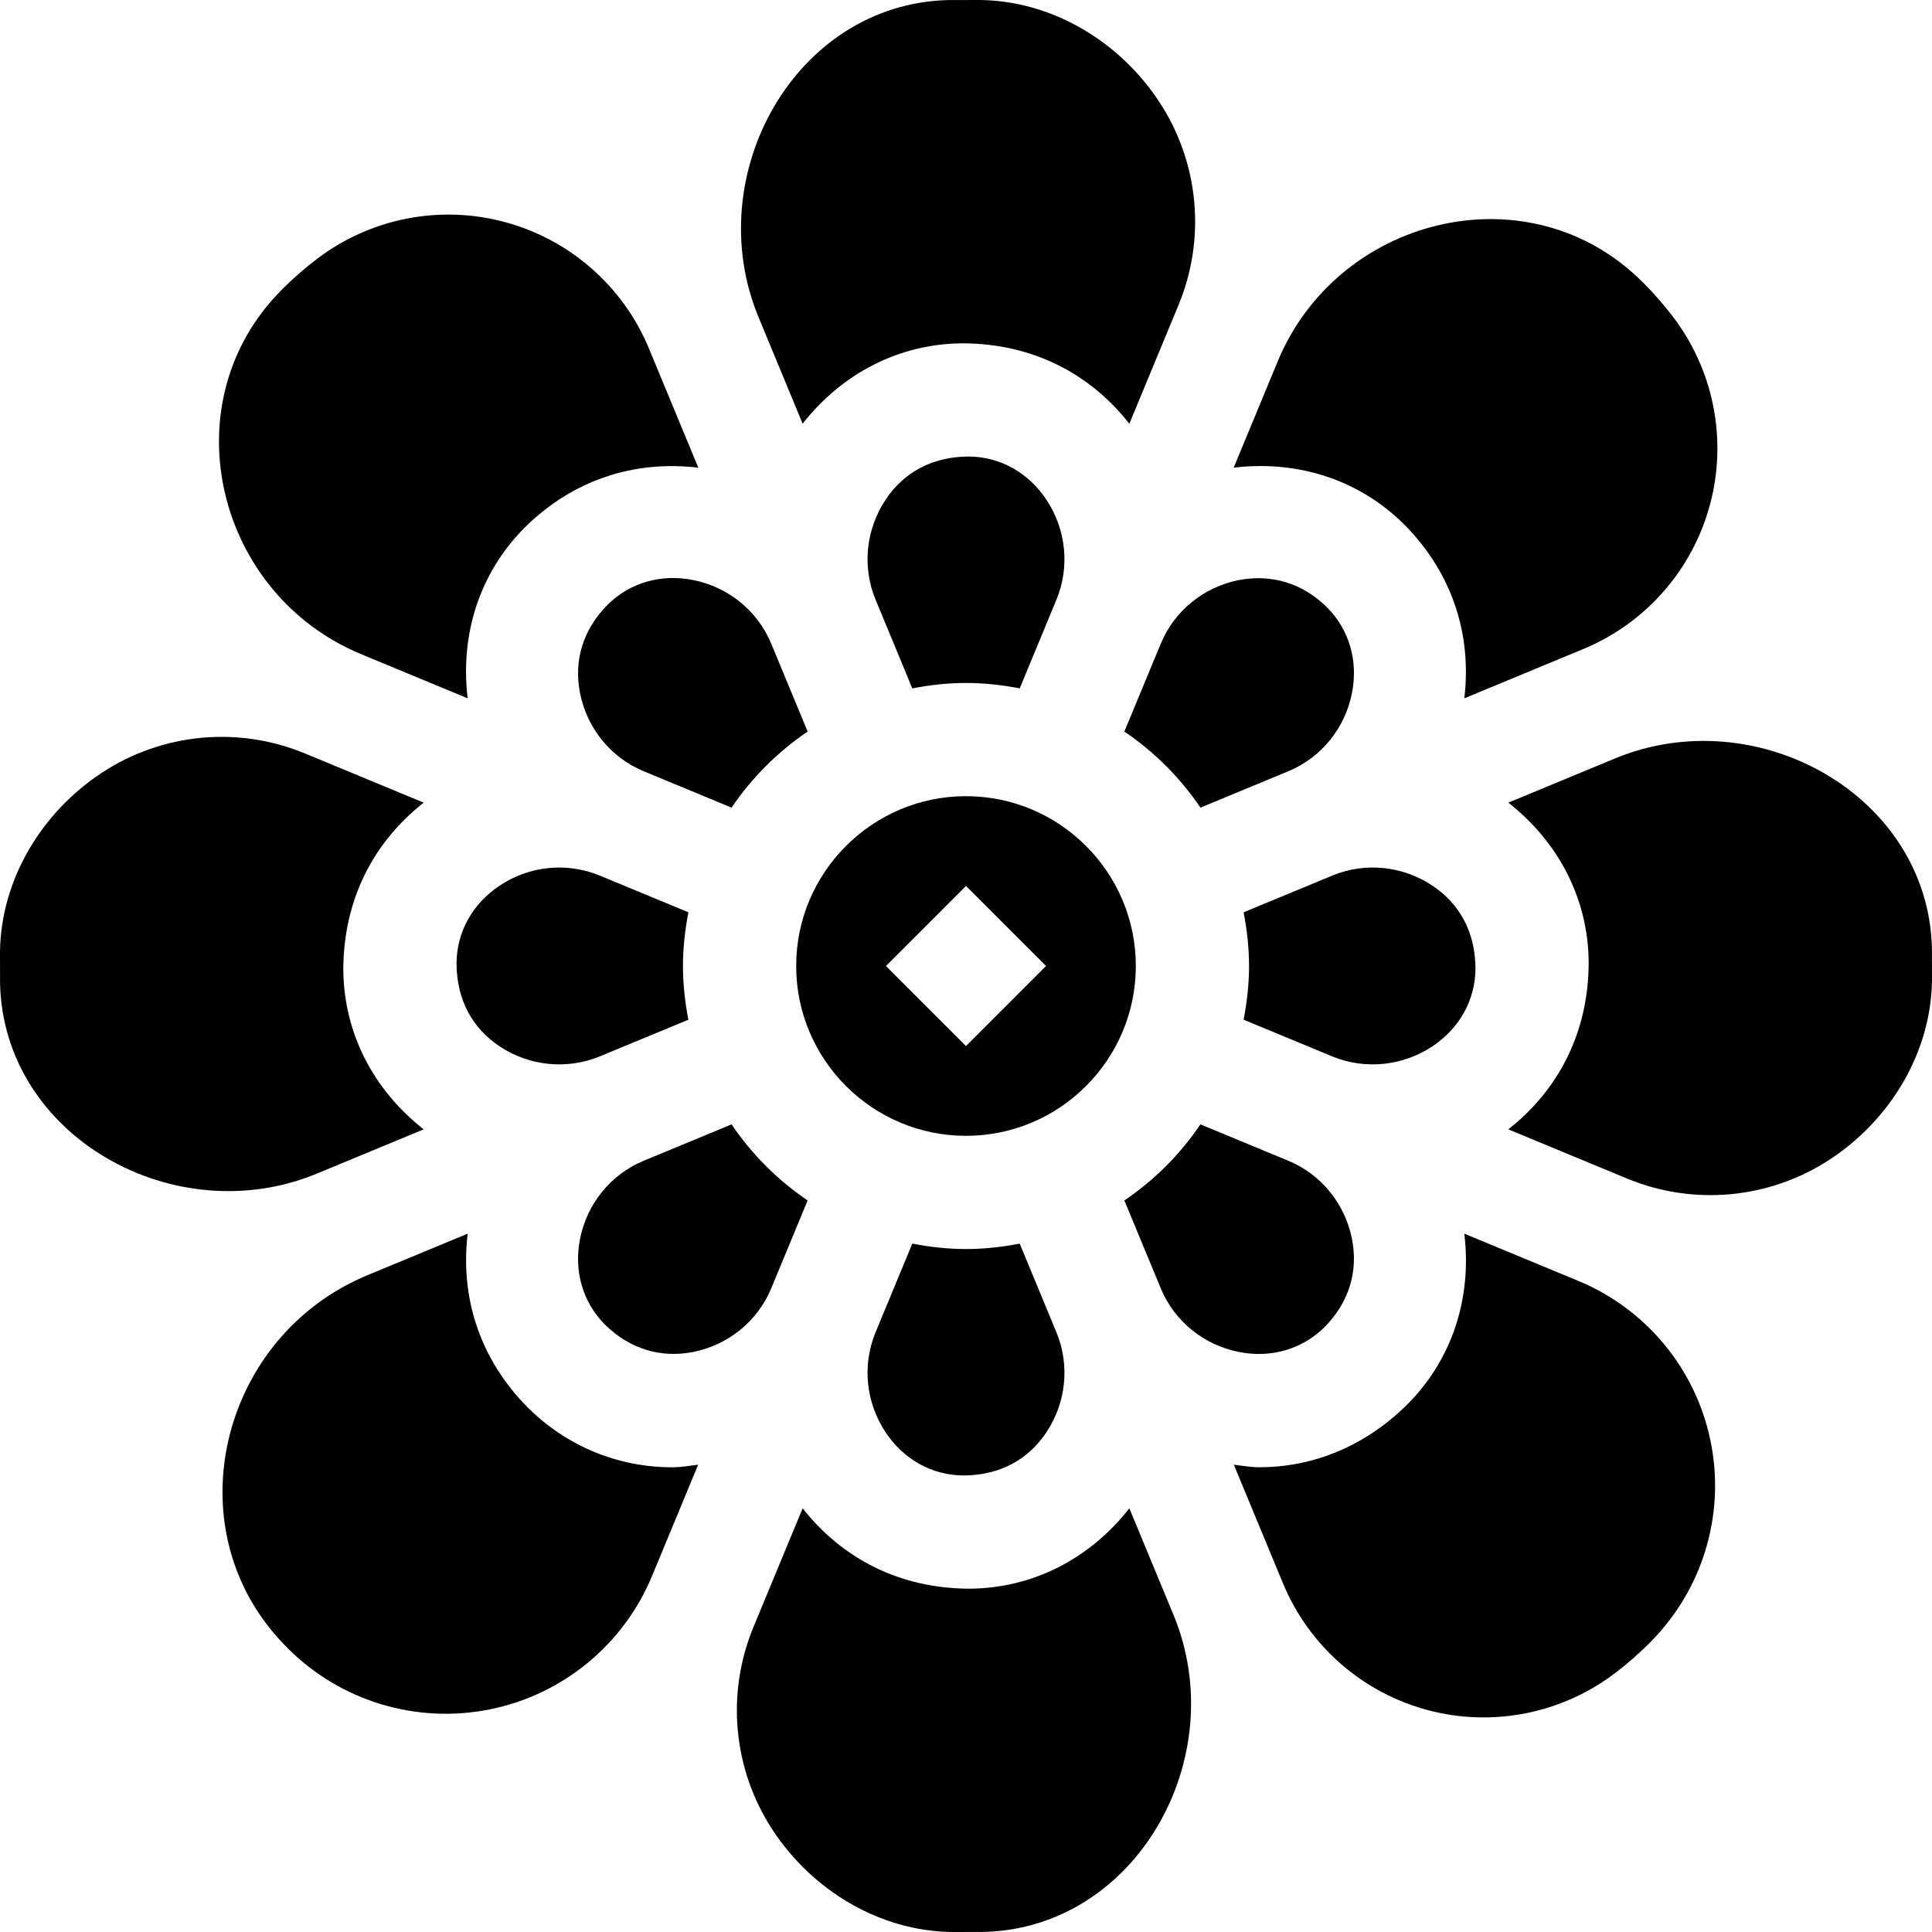<svg id="Capa_1" enable-background="new 0 0 511.941 511.941" height="512" viewBox="0 0 511.941 511.941" width="512" xmlns="http://www.w3.org/2000/svg"><g><path d="m318.095 214.007 23.309-9.655c8.661-3.604 14.954-11.303 16.827-20.627 1.714-8.525-.674-16.816-6.548-22.734-6.65-6.606-14.897-8.906-23.467-7.28-9.324 1.873-17.023 8.167-20.627 16.827l-9.655 23.309c7.935 5.374 14.787 12.226 20.161 20.16z"/><path d="m159.073 232.074c-.015-.005-.026-.011-.04-.016l-.156-.064c-8.694-3.569-18.585-2.585-26.481 2.679-7.222 4.805-11.382 12.319-11.426 20.625.044 9.653 4.204 17.168 11.426 21.973 7.903 5.239 17.807 6.218 26.505 2.67l.132-.055c.015-.005.024-.016.038-.022l23.339-9.662c-.892-4.616-1.439-9.357-1.439-14.229s.547-9.613 1.439-14.229z"/><path d="m279.948 158.877c3.569-8.679 2.571-18.571-2.679-26.481-4.805-7.222-12.319-11.382-20.625-11.426-9.653.044-17.168 4.204-21.973 11.426-5.25 7.91-6.248 17.802-2.679 26.481l.064.156c.005.015.016.024.022.038l9.662 23.339c4.616-.892 9.357-1.439 14.229-1.439s9.613.547 14.229 1.439l9.668-23.337c.005-.015.011-.026.016-.04z"/><path d="m160.99 160.258c-6.606 6.65-8.994 14.941-7.28 23.467 1.873 9.324 8.167 17.023 16.827 20.627l23.309 9.655c5.374-7.934 12.226-14.786 20.16-20.16l-9.655-23.309c-3.604-8.661-11.303-14.954-20.627-16.827-8.51-1.73-16.816.658-22.734 6.547z"/><path d="m372.074 138.959c12.779 12.872 17.963 29.209 15.939 46.082l31.538-13.065c16.52-6.844 28.922-20.978 33.558-38.251 4.636-17.271.98-35.717-9.893-49.913-2.358-3.08-4.929-6.022-7.7-8.809-.582-.579-1.176-1.148-1.776-1.71-30.049-28.054-79.437-15.516-95.173 22.465l-11.667 28.166c16.877-2.027 33.148 3.102 45.174 15.035z"/><path d="m511.923 251.19c-1.053-40.585-46.469-65.757-83.976-50.219l-28.273 11.713c13.325 10.461 21.216 25.545 21.297 42.466-.081 18.428-7.976 33.633-21.304 44.105l31.461 13.033c17.67 7.321 37.82 5.413 53.802-5.094 15.983-10.507 26.724-28.248 27.012-47.371-.001 0-.012-8.338-.019-8.633z"/><path d="m300.971 255.971c0-24.814-20.186-45-45-45s-45 20.186-45 45 20.186 45 45 45 45-20.186 45-45zm-45 21.211-21.211-21.211 21.211-21.211 21.211 21.211z"/><path d="m231.993 353.064c-3.569 8.679-2.571 18.571 2.679 26.481 4.805 7.222 12.319 11.382 20.625 11.426 9.653-.044 17.168-4.204 21.973-11.426 5.25-7.91 6.248-17.802 2.679-26.481l-.064-.156c-.005-.015-.016-.024-.022-.038l-9.662-23.339c-4.616.892-9.357 1.439-14.229 1.439s-9.613-.547-14.229-1.439l-9.668 23.337c-.005.015-.011.026-.016.04z"/><path d="m183.725 358.231c9.324-1.873 17.023-8.167 20.627-16.827l9.655-23.309c-7.934-5.374-14.786-12.226-20.16-20.16l-23.309 9.655c-8.661 3.604-14.954 11.303-16.827 20.627-1.714 8.525.674 16.816 6.548 22.734 6.664 6.607 14.999 8.98 23.466 7.28z"/><path d="m112.268 299.257c-13.325-10.461-21.216-25.545-21.297-42.466.081-18.428 7.976-33.633 21.304-44.105l-31.461-13.033c-17.672-7.321-37.82-5.413-53.804 5.094-15.981 10.505-26.723 28.246-27.01 47.371 0 0 .009 8.3.016 8.575 1.02 40.609 46.423 65.836 83.952 50.288z"/><path d="m299.257 399.674c-10.461 13.325-25.545 21.216-42.466 21.297-18.428-.081-33.633-7.976-44.105-21.304l-13.033 31.461c-7.321 17.672-5.413 37.82 5.094 53.802 10.507 15.983 28.246 26.724 47.371 27.012 0 0 8.339-.011 8.633-.018 40.583-1.053 65.757-46.469 50.219-83.976z"/><path d="m139.867 372.982c-12.779-12.872-17.961-29.211-15.938-46.084l-26.565 11.005c-38.831 16.086-51.493 66.608-22.692 97.222.575.61 1.159 1.216 1.752 1.813 14.002 13.894 34.006 19.9 53.346 16.014 19.34-3.884 35.473-17.15 43.022-35.372 4.526-10.924 8.91-21.506 12.208-29.465-2.281.273-4.578.688-6.828.688-14.369 0-27.904-5.508-38.305-15.821z"/><path d="m418.219 339.412-30.201-12.51c2.027 16.868-3.089 33.133-15.035 45.172-11.147 11.074-24.873 16.714-39.316 16.714-2.219 0-4.479-.408-6.725-.676l13.028 31.447c6.839 16.507 20.956 28.9 38.209 33.543 17.254 4.642 35.685 1.007 49.883-9.838 3.102-2.371 6.068-4.958 8.877-7.747.586-.591 1.163-1.19 1.73-1.798 13.136-14.073 18.539-33.691 14.46-52.505s-17.125-34.434-34.91-41.802z"/><path d="m212.685 112.268c10.461-13.325 25.545-21.216 42.466-21.297 18.428.081 33.633 7.976 44.105 21.304l13.033-31.463c7.321-17.67 5.413-37.819-5.094-53.802s-28.246-26.723-47.372-27.01c0 0-8.307.009-8.586.016-40.609 1.029-65.793 46.498-50.244 84.027z"/><path d="m350.951 351.684c6.606-6.65 8.994-14.941 7.28-23.467-1.873-9.324-8.167-17.023-16.827-20.627l-23.309-9.655c-5.374 7.934-12.226 14.786-20.16 20.16l9.655 23.309c3.604 8.661 11.303 14.954 20.627 16.827 8.467 1.714 16.787-.673 22.734-6.547z"/><path d="m352.868 279.868c.015.005.026.011.04.016l.134.055c8.668 3.549 18.585 2.569 26.503-2.67 7.222-4.805 11.382-12.319 11.426-20.625-.044-9.653-4.204-17.168-11.426-21.973-7.91-5.264-17.816-6.248-26.481-2.679l-.156.064c-.015.005-.024.016-.038.022l-23.339 9.662c.892 4.616 1.439 9.357 1.439 14.229s-.547 9.613-1.439 14.229z"/><path d="m95.682 173.339 28.242 11.7c-2.027-16.868 3.089-33.133 15.035-45.172 12.861-12.781 29.167-17.952 46.084-15.936l-13.072-31.556c-6.828-16.479-20.911-28.859-38.13-33.517-17.217-4.656-35.623-1.064-49.825 9.727-3.148 2.39-6.16 5.01-9.012 7.841-.595.599-1.183 1.208-1.758 1.826-28.017 30.037-15.513 79.367 22.436 95.087z"/></g></svg>